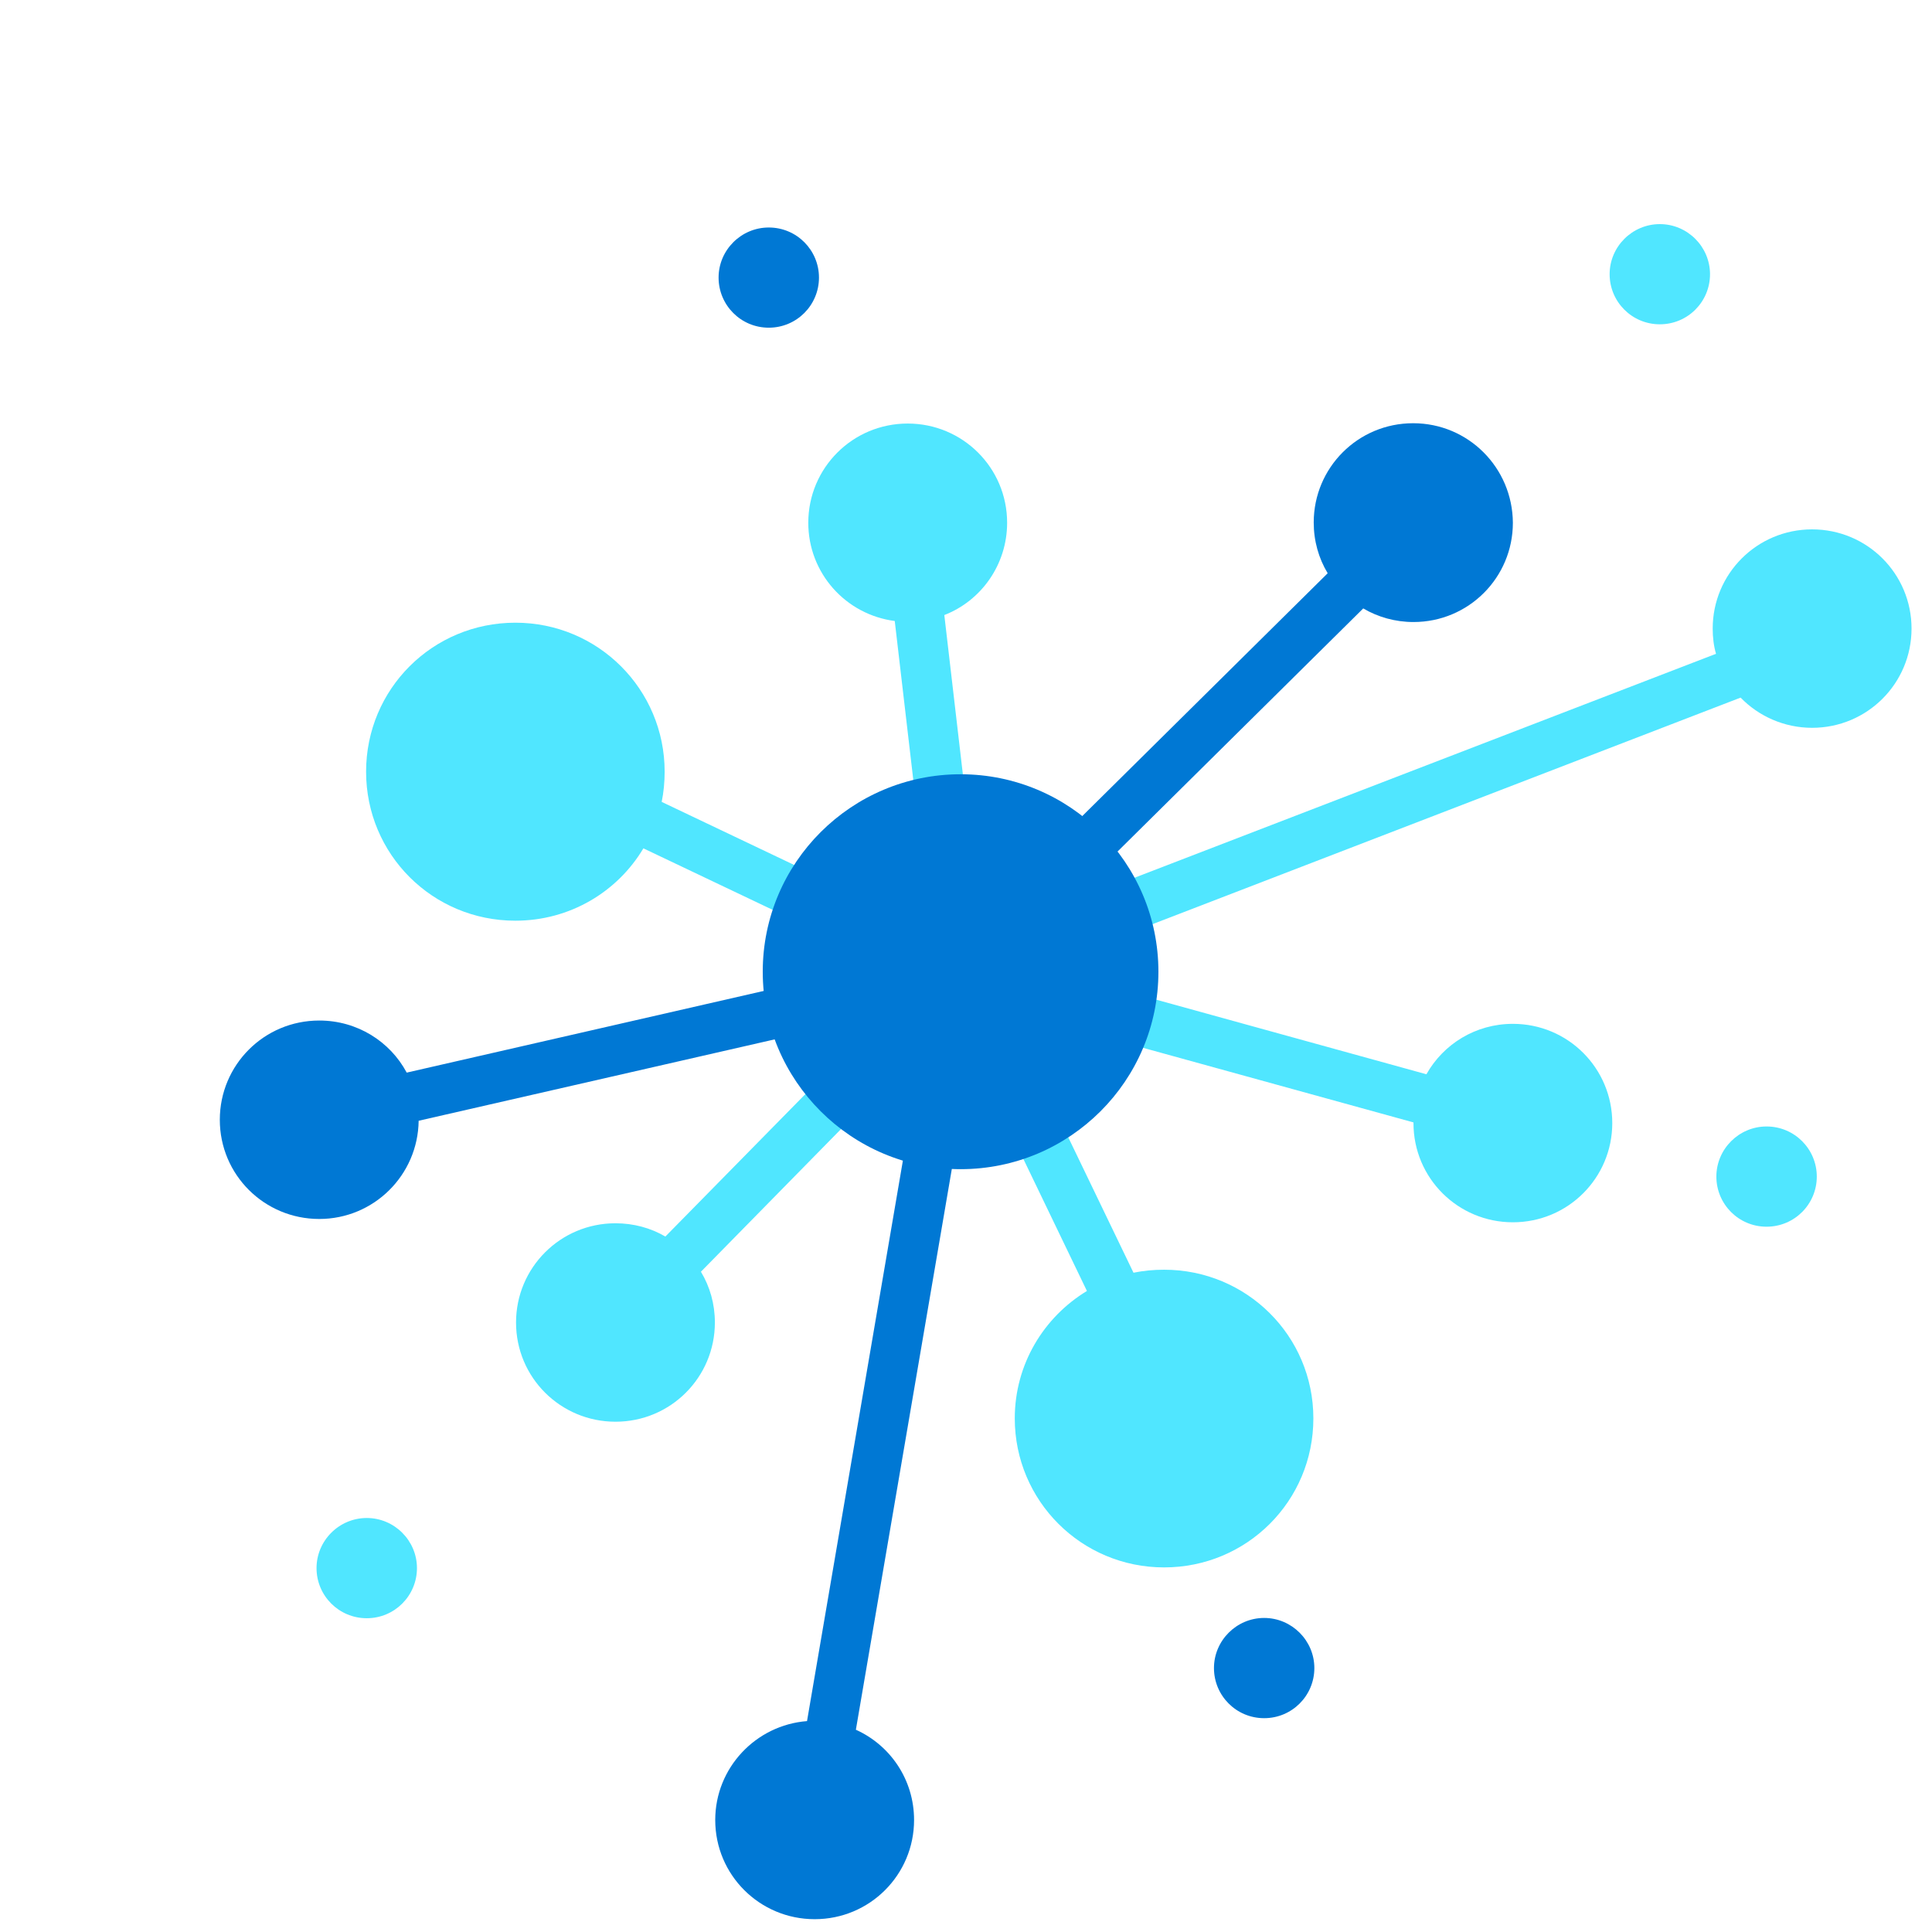 <svg data-slug-id="node05" viewBox="0 0 49 49" xmlns="http://www.w3.org/2000/svg">
<path d="M24.819 25.083L23.916 24.199L16.875 31.362C16.504 31.143 16.065 31.025 15.61 31.025C14.21 31.025 13.088 32.153 13.088 33.542C13.088 34.939 14.218 36.058 15.61 36.058C17.01 36.058 18.131 34.931 18.131 33.542C18.131 33.07 18.005 32.633 17.777 32.254L24.819 25.083Z" fill="#50E6FF"/>
<path d="M29.524 32.203C29.254 32.203 29.001 32.228 28.748 32.279L24.936 24.367L23.798 24.914L27.567 32.742C26.471 33.407 25.737 34.602 25.737 35.974C25.737 38.061 27.424 39.753 29.524 39.753C31.623 39.753 33.31 38.07 33.31 35.974C33.31 33.878 31.615 32.203 29.524 32.203Z" fill="#50E6FF"/>
<path d="M38.37 25.967C37.425 25.967 36.608 26.48 36.177 27.246L24.532 24.031L24.194 25.252L35.849 28.467C35.849 28.475 35.849 28.484 35.849 28.484C35.849 29.881 36.978 31 38.37 31C39.77 31 40.891 29.872 40.891 28.484C40.891 27.095 39.77 25.967 38.37 25.967Z" fill="#50E6FF"/>
<path d="M24.633 24.075L16.782 20.338C16.832 20.094 16.857 19.833 16.857 19.572C16.857 17.485 15.171 15.793 13.071 15.793C10.971 15.793 9.285 17.476 9.285 19.572C9.285 21.668 10.971 23.351 13.071 23.351C14.454 23.351 15.66 22.619 16.318 21.516L24.084 25.211L24.633 24.075Z" fill="#50E6FF"/>
<path d="M45.959 13.426C44.56 13.426 43.438 14.554 43.438 15.942C43.438 16.161 43.463 16.38 43.522 16.582L24.135 24.048L24.591 25.226L44.146 17.693C44.602 18.164 45.251 18.459 45.959 18.459C47.359 18.459 48.481 17.331 48.481 15.942C48.481 14.554 47.359 13.426 45.959 13.426Z" fill="#50E6FF"/>
<path d="M25.543 13.259C25.543 11.862 24.413 10.742 23.022 10.742C21.622 10.742 20.5 11.87 20.5 13.259C20.5 14.538 21.453 15.59 22.693 15.75L23.739 24.714L24.995 24.571L23.95 15.599C24.886 15.237 25.543 14.319 25.543 13.259Z" fill="#50E6FF"/>
<path d="M24.363 29.653C27.134 29.653 29.38 27.41 29.38 24.645C29.38 21.879 27.134 19.637 24.363 19.637C21.592 19.637 19.345 21.879 19.345 24.645C19.345 27.41 21.592 29.653 24.363 29.653Z" fill="#0078D4"/>
<path d="M19.498 8.311C18.79 8.311 18.225 7.739 18.225 7.04C18.225 6.342 18.798 5.77 19.498 5.77C20.206 5.77 20.771 6.342 20.771 7.04C20.771 7.739 20.206 8.311 19.498 8.311Z" fill="#0078D4"/>
<path d="M9.302 41.042C8.593 41.042 8.028 40.469 8.028 39.771C8.028 39.072 8.602 38.5 9.302 38.5C10.002 38.5 10.575 39.072 10.575 39.771C10.575 40.469 10.01 41.042 9.302 41.042Z" fill="#50E6FF"/>
<path d="M44.804 31.112C44.096 31.112 43.531 30.54 43.531 29.841C43.531 29.143 44.104 28.57 44.804 28.57C45.513 28.57 46.078 29.143 46.078 29.841C46.078 30.54 45.513 31.112 44.804 31.112Z" fill="#50E6FF"/>
<path d="M21.707 43.87L25.139 23.812L10.315 27.204C9.893 26.413 9.058 25.883 8.097 25.883C6.697 25.883 5.575 27.011 5.575 28.4C5.575 29.797 6.705 30.916 8.097 30.916C9.48 30.916 10.601 29.805 10.618 28.425L23.579 25.462L20.468 43.651C19.169 43.752 18.14 44.837 18.14 46.159C18.14 47.556 19.27 48.675 20.662 48.675C22.061 48.675 23.183 47.548 23.183 46.159C23.183 45.141 22.584 44.265 21.707 43.87Z" fill="#0078D4"/>
<path d="M35.84 10.734C34.44 10.734 33.319 11.862 33.319 13.251C33.319 13.722 33.445 14.16 33.673 14.539L23.916 24.193L24.81 25.093L34.575 15.431C34.946 15.65 35.385 15.776 35.849 15.776C37.248 15.776 38.37 14.648 38.37 13.259C38.361 11.862 37.24 10.734 35.84 10.734Z" fill="#0078D4"/>
<path d="M32.062 43.577C31.354 43.577 30.789 43.005 30.789 42.306C30.789 41.608 31.362 41.035 32.062 41.035C32.762 41.035 33.335 41.608 33.335 42.306C33.335 43.005 32.77 43.577 32.062 43.577Z" fill="#0078D4"/>
<path d="M42.097 8.225C41.389 8.225 40.824 7.653 40.824 6.955C40.824 6.256 41.397 5.684 42.097 5.684C42.797 5.684 43.37 6.256 43.37 6.955C43.37 7.653 42.806 8.225 42.097 8.225Z" fill="#50E6FF"/>
</svg>
